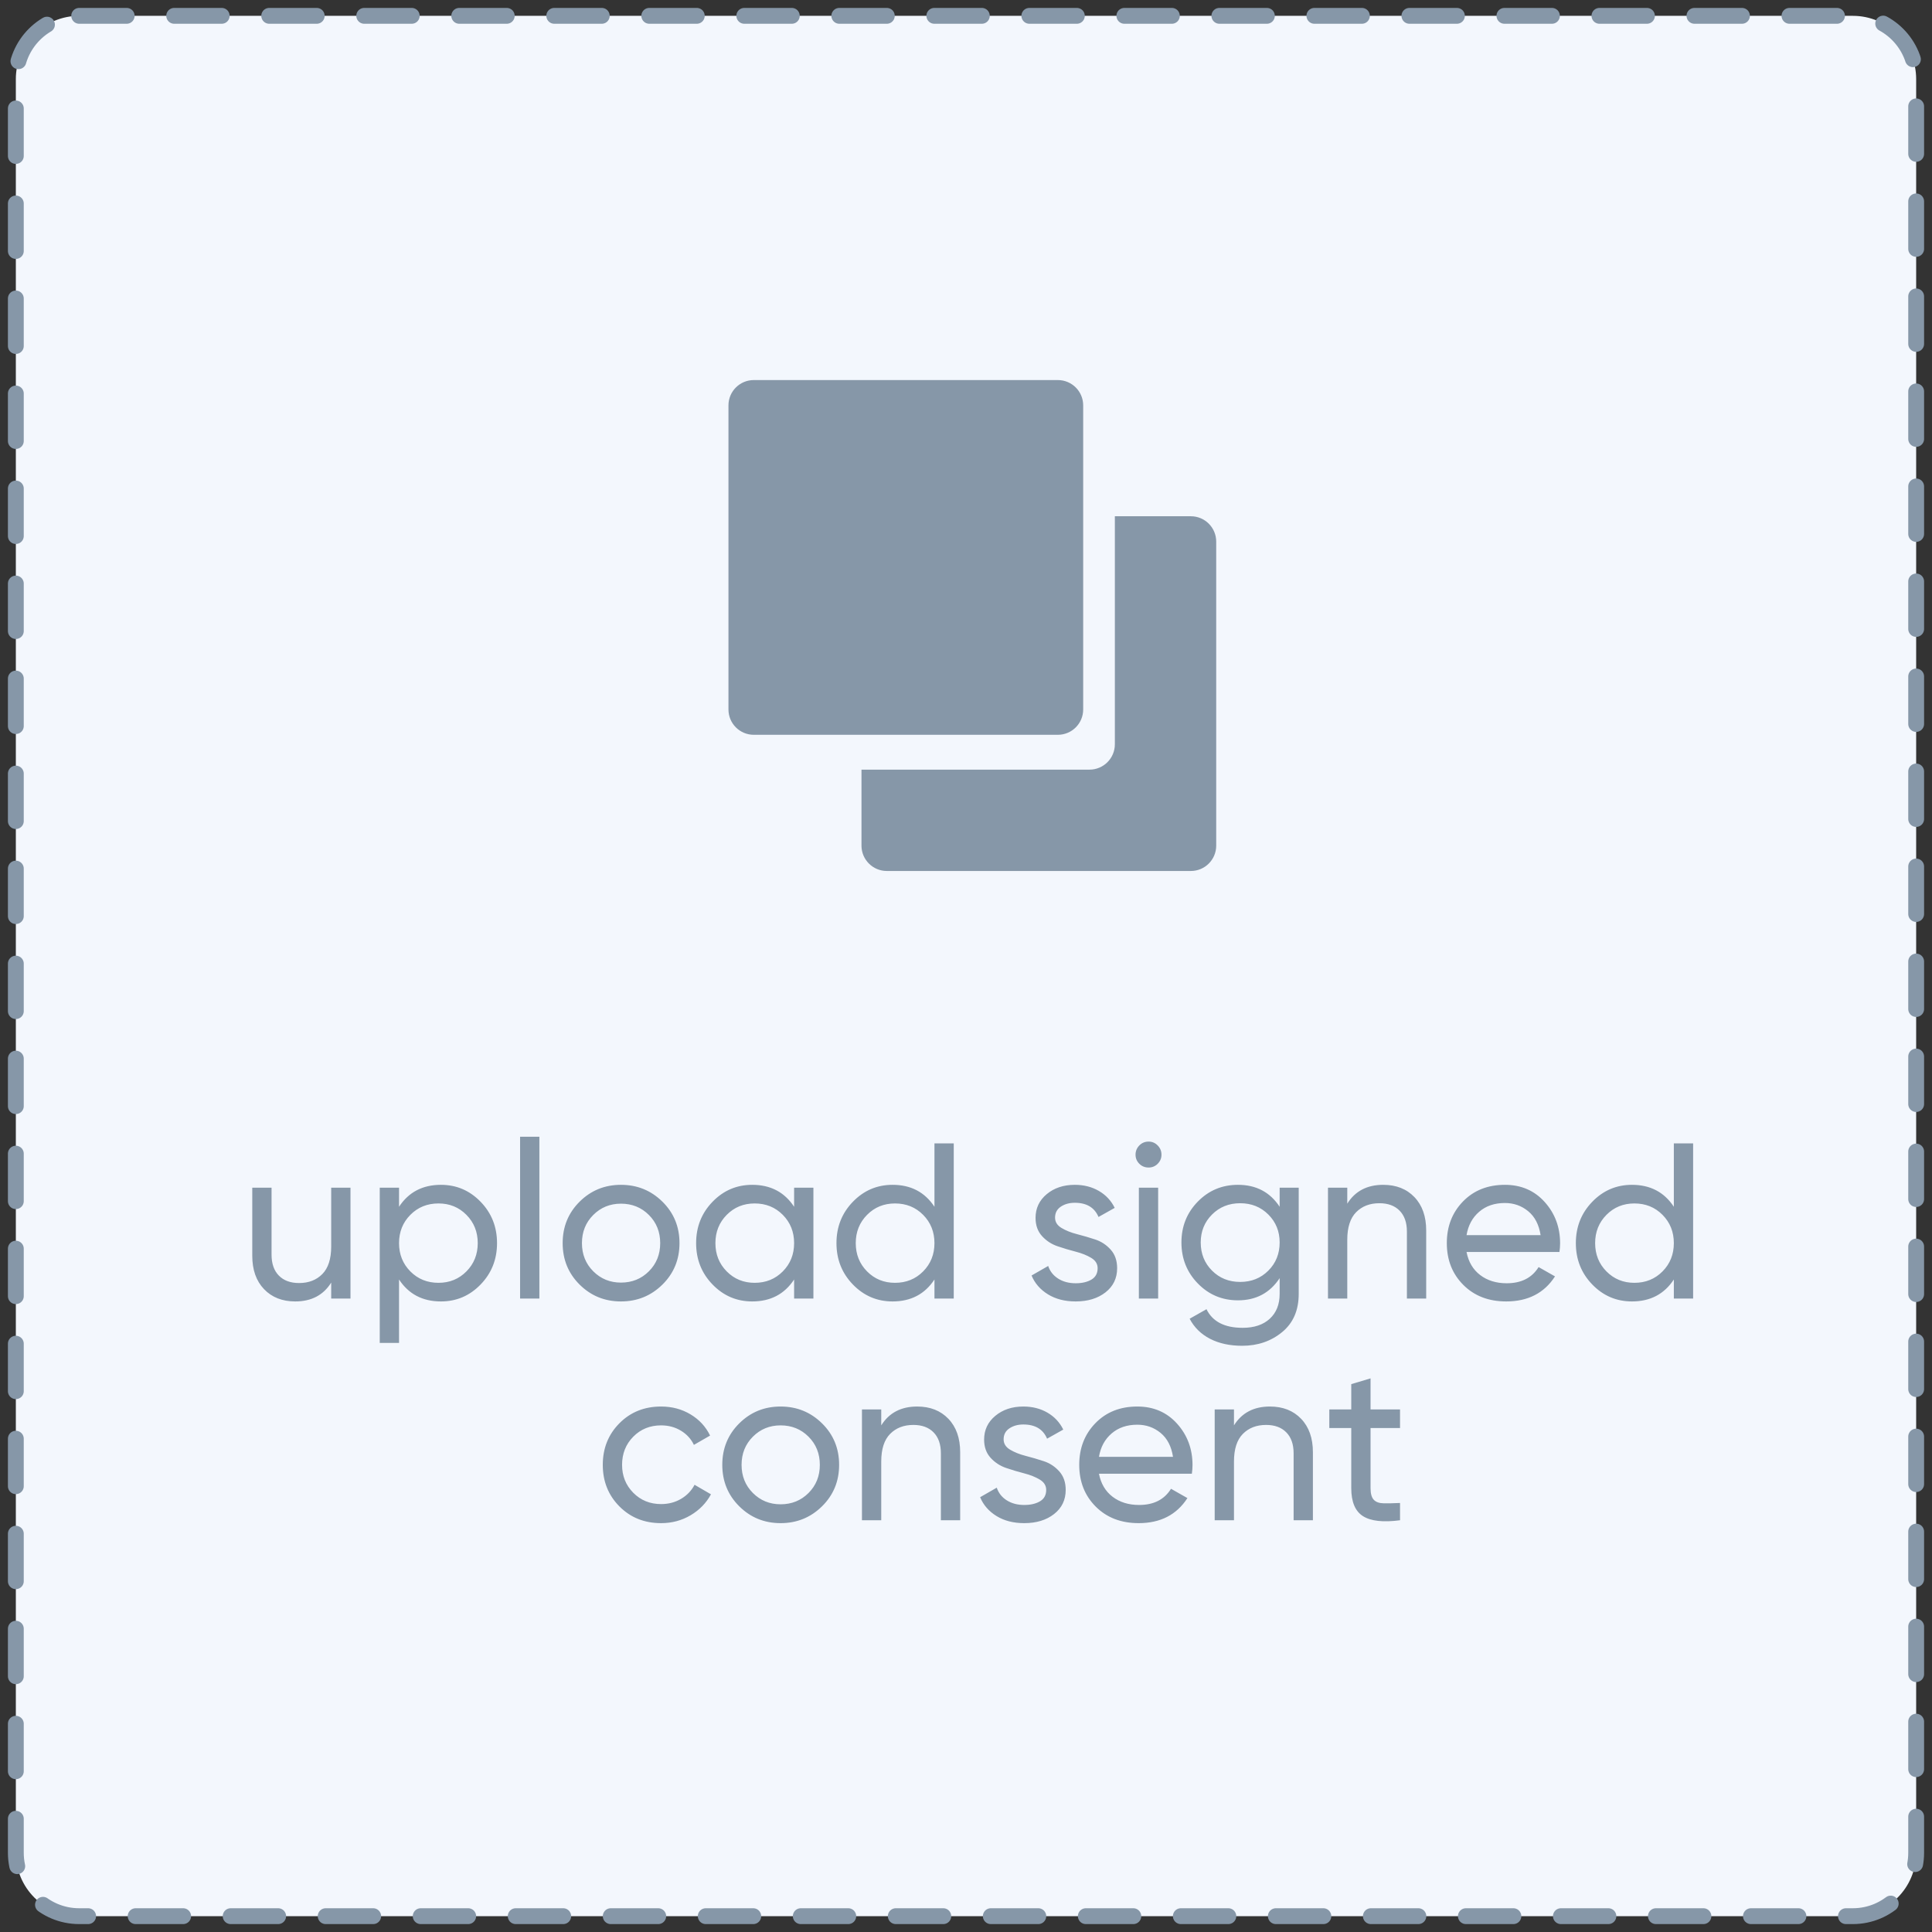 <?xml version="1.0" encoding="UTF-8"?>
<svg width="122px" height="122px" viewBox="0 0 122 122" version="1.1" xmlns="http://www.w3.org/2000/svg" xmlns:xlink="http://www.w3.org/1999/xlink">
    <rect x="0" y="0" width="122" height="122" fill="#333333" stroke="none"/>
    <!-- Generator: sketchtool 56.2 (101010) - https://sketch.com -->
    <title>6AB8C677-16A6-4A0A-B2FF-C0B5F9F9524B</title>
    <desc>Created with sketchtool.</desc>
    <g id="👽-GBV-Client" stroke="none" stroke-width="1" fill="none" fill-rule="evenodd">
        <g id="BGV-Client-zomato-add-employee-Entity-EMployee" transform="translate(-199, -1477)">
            <g id="employee-basic-information" transform="translate(160, 120)">
                <g id="upload" transform="translate(40, 1358)">
                    <path d="M4,0 L116,0 C118.209,-4.05812251e-16 120,1.791 120,4 L120,116 C120,118.209 118.209,120 116,120 L4,120 C1.791,120 2.705415e-16,118.209 0,116 L0,4 C-2.705415e-16,1.791 1.791,4.05812251e-16 4,0 Z" id="Rectangle" stroke="#8697A8" fill="#F3F7FD" stroke-linecap="round" stroke-dasharray="3"></path>
                    <g id="Group-4" transform="translate(14, 23)">
                        <g id="Group-8">
                            <path d="M5.914,51 L7.132,51 L7.132,58 L5.914,58 L5.914,56.992 C5.419,57.785 4.663,58.182 3.646,58.182 C2.825,58.182 2.167,57.923 1.672,57.405 C1.177,56.887 0.93,56.185 0.93,55.298 L0.93,51 L2.148,51 L2.148,55.228 C2.148,55.797 2.302,56.238 2.61,56.551 C2.918,56.864 3.343,57.02 3.884,57.02 C4.491,57.02 4.981,56.831 5.354,56.453 C5.727,56.075 5.914,55.494 5.914,54.71 L5.914,51 Z M12.844,50.818 C13.824,50.818 14.659,51.175 15.35,51.889 C16.041,52.603 16.386,53.473 16.386,54.5 C16.386,55.527 16.041,56.397 15.35,57.111 C14.659,57.825 13.824,58.182 12.844,58.182 C11.687,58.182 10.805,57.72 10.198,56.796 L10.198,60.8 L8.98,60.8 L8.98,51 L10.198,51 L10.198,52.204 C10.805,51.28 11.687,50.818 12.844,50.818 Z M12.69,57.006 C13.39,57.006 13.978,56.766 14.454,56.285 C14.93,55.804 15.168,55.209 15.168,54.5 C15.168,53.791 14.93,53.196 14.454,52.715 C13.978,52.234 13.39,51.994 12.69,51.994 C11.981,51.994 11.388,52.234 10.912,52.715 C10.436,53.196 10.198,53.791 10.198,54.5 C10.198,55.209 10.436,55.804 10.912,56.285 C11.388,56.766 11.981,57.006 12.69,57.006 Z M17.842,58 L17.842,47.78 L19.06,47.78 L19.06,58 L17.842,58 Z M26.83,57.118 C26.111,57.827 25.239,58.182 24.212,58.182 C23.185,58.182 22.315,57.827 21.601,57.118 C20.887,56.409 20.53,55.536 20.53,54.5 C20.53,53.464 20.887,52.591 21.601,51.882 C22.315,51.173 23.185,50.818 24.212,50.818 C25.239,50.818 26.111,51.173 26.83,51.882 C27.549,52.591 27.908,53.464 27.908,54.5 C27.908,55.536 27.549,56.409 26.83,57.118 Z M24.212,56.992 C24.912,56.992 25.5,56.754 25.976,56.278 C26.452,55.802 26.69,55.209 26.69,54.5 C26.69,53.791 26.452,53.198 25.976,52.722 C25.5,52.246 24.912,52.008 24.212,52.008 C23.521,52.008 22.938,52.246 22.462,52.722 C21.986,53.198 21.748,53.791 21.748,54.5 C21.748,55.209 21.986,55.802 22.462,56.278 C22.938,56.754 23.521,56.992 24.212,56.992 Z M35.146,51 L36.364,51 L36.364,58 L35.146,58 L35.146,56.796 C34.539,57.72 33.657,58.182 32.5,58.182 C31.52,58.182 30.685,57.825 29.994,57.111 C29.303,56.397 28.958,55.527 28.958,54.5 C28.958,53.473 29.303,52.603 29.994,51.889 C30.685,51.175 31.52,50.818 32.5,50.818 C33.657,50.818 34.539,51.28 35.146,52.204 L35.146,51 Z M32.654,57.006 C33.363,57.006 33.956,56.766 34.432,56.285 C34.908,55.804 35.146,55.209 35.146,54.5 C35.146,53.791 34.908,53.196 34.432,52.715 C33.956,52.234 33.363,51.994 32.654,51.994 C31.954,51.994 31.366,52.234 30.89,52.715 C30.414,53.196 30.176,53.791 30.176,54.5 C30.176,55.209 30.414,55.804 30.89,56.285 C31.366,56.766 31.954,57.006 32.654,57.006 Z M44.008,48.2 L45.226,48.2 L45.226,58 L44.008,58 L44.008,56.796 C43.401,57.72 42.519,58.182 41.362,58.182 C40.382,58.182 39.547,57.825 38.856,57.111 C38.165,56.397 37.82,55.527 37.82,54.5 C37.82,53.473 38.165,52.603 38.856,51.889 C39.547,51.175 40.382,50.818 41.362,50.818 C42.519,50.818 43.401,51.28 44.008,52.204 L44.008,48.2 Z M41.516,57.006 C42.225,57.006 42.818,56.766 43.294,56.285 C43.77,55.804 44.008,55.209 44.008,54.5 C44.008,53.791 43.77,53.196 43.294,52.715 C42.818,52.234 42.225,51.994 41.516,51.994 C40.816,51.994 40.228,52.234 39.752,52.715 C39.276,53.196 39.038,53.791 39.038,54.5 C39.038,55.209 39.276,55.804 39.752,56.285 C40.228,56.766 40.816,57.006 41.516,57.006 Z M51.624,52.89 C51.624,53.161 51.759,53.378 52.03,53.541 C52.301,53.704 52.627,53.835 53.01,53.933 C53.393,54.031 53.775,54.143 54.158,54.269 C54.541,54.395 54.867,54.61 55.138,54.913 C55.409,55.216 55.544,55.606 55.544,56.082 C55.544,56.717 55.299,57.225 54.809,57.608 C54.319,57.991 53.691,58.182 52.926,58.182 C52.245,58.182 51.661,58.033 51.176,57.734 C50.691,57.435 50.345,57.039 50.14,56.544 L51.19,55.942 C51.302,56.278 51.512,56.544 51.82,56.74 C52.128,56.936 52.497,57.034 52.926,57.034 C53.327,57.034 53.659,56.957 53.92,56.803 C54.181,56.649 54.312,56.409 54.312,56.082 C54.312,55.811 54.177,55.594 53.906,55.431 C53.635,55.268 53.309,55.137 52.926,55.039 C52.543,54.941 52.161,54.827 51.778,54.696 C51.395,54.565 51.069,54.351 50.798,54.052 C50.527,53.753 50.392,53.371 50.392,52.904 C50.392,52.297 50.628,51.798 51.099,51.406 C51.57,51.014 52.161,50.818 52.87,50.818 C53.439,50.818 53.946,50.946 54.389,51.203 C54.832,51.46 55.166,51.817 55.39,52.274 L54.368,52.848 C54.116,52.251 53.617,51.952 52.87,51.952 C52.525,51.952 52.231,52.034 51.988,52.197 C51.745,52.36 51.624,52.591 51.624,52.89 Z M57.532,49.726 C57.299,49.726 57.103,49.647 56.944,49.488 C56.785,49.329 56.706,49.138 56.706,48.914 C56.706,48.69 56.785,48.496 56.944,48.333 C57.103,48.17 57.299,48.088 57.532,48.088 C57.756,48.088 57.947,48.17 58.106,48.333 C58.265,48.496 58.344,48.69 58.344,48.914 C58.344,49.138 58.265,49.329 58.106,49.488 C57.947,49.647 57.756,49.726 57.532,49.726 Z M56.916,58 L56.916,51 L58.134,51 L58.134,58 L56.916,58 Z M65.806,51 L67.01,51 L67.01,57.706 C67.01,58.742 66.66,59.547 65.96,60.121 C65.26,60.695 64.42,60.982 63.44,60.982 C62.656,60.982 61.979,60.835 61.41,60.541 C60.841,60.247 60.411,59.825 60.122,59.274 L61.186,58.672 C61.569,59.456 62.329,59.848 63.468,59.848 C64.196,59.848 64.768,59.657 65.183,59.274 C65.598,58.891 65.806,58.369 65.806,57.706 L65.806,56.712 C65.19,57.645 64.313,58.112 63.174,58.112 C62.175,58.112 61.331,57.757 60.64,57.048 C59.949,56.339 59.604,55.475 59.604,54.458 C59.604,53.441 59.949,52.58 60.64,51.875 C61.331,51.17 62.175,50.818 63.174,50.818 C64.322,50.818 65.199,51.28 65.806,52.204 L65.806,51 Z M61.536,56.236 C62.012,56.712 62.605,56.95 63.314,56.95 C64.023,56.95 64.616,56.712 65.092,56.236 C65.568,55.76 65.806,55.167 65.806,54.458 C65.806,53.758 65.568,53.17 65.092,52.694 C64.616,52.218 64.023,51.98 63.314,51.98 C62.605,51.98 62.012,52.218 61.536,52.694 C61.06,53.17 60.822,53.758 60.822,54.458 C60.822,55.167 61.06,55.76 61.536,56.236 Z M72.344,50.818 C73.165,50.818 73.823,51.077 74.318,51.595 C74.813,52.113 75.06,52.815 75.06,53.702 L75.06,58 L73.842,58 L73.842,53.772 C73.842,53.203 73.688,52.762 73.38,52.449 C73.072,52.136 72.647,51.98 72.106,51.98 C71.499,51.98 71.009,52.169 70.636,52.547 C70.263,52.925 70.076,53.506 70.076,54.29 L70.076,58 L68.858,58 L68.858,51 L70.076,51 L70.076,52.008 C70.571,51.215 71.327,50.818 72.344,50.818 Z M77.608,55.06 C77.729,55.685 78.016,56.171 78.469,56.516 C78.922,56.861 79.479,57.034 80.142,57.034 C81.066,57.034 81.738,56.693 82.158,56.012 L83.194,56.6 C82.513,57.655 81.486,58.182 80.114,58.182 C79.003,58.182 78.1,57.834 77.405,57.139 C76.71,56.444 76.362,55.564 76.362,54.5 C76.362,53.445 76.703,52.568 77.384,51.868 C78.065,51.168 78.947,50.818 80.03,50.818 C81.057,50.818 81.894,51.18 82.543,51.903 C83.192,52.626 83.516,53.497 83.516,54.514 C83.516,54.691 83.502,54.873 83.474,55.06 L77.608,55.06 Z M80.03,51.966 C79.377,51.966 78.835,52.15 78.406,52.519 C77.977,52.888 77.711,53.38 77.608,53.996 L82.284,53.996 C82.181,53.333 81.92,52.829 81.5,52.484 C81.08,52.139 80.59,51.966 80.03,51.966 Z M90.698,48.2 L91.916,48.2 L91.916,58 L90.698,58 L90.698,56.796 C90.091,57.72 89.209,58.182 88.052,58.182 C87.072,58.182 86.237,57.825 85.546,57.111 C84.855,56.397 84.51,55.527 84.51,54.5 C84.51,53.473 84.855,52.603 85.546,51.889 C86.237,51.175 87.072,50.818 88.052,50.818 C89.209,50.818 90.091,51.28 90.698,52.204 L90.698,48.2 Z M88.206,57.006 C88.915,57.006 89.508,56.766 89.984,56.285 C90.46,55.804 90.698,55.209 90.698,54.5 C90.698,53.791 90.46,53.196 89.984,52.715 C89.508,52.234 88.915,51.994 88.206,51.994 C87.506,51.994 86.918,52.234 86.442,52.715 C85.966,53.196 85.728,53.791 85.728,54.5 C85.728,55.209 85.966,55.804 86.442,56.285 C86.918,56.766 87.506,57.006 88.206,57.006 Z M26.746,72.182 C25.691,72.182 24.814,71.83 24.114,71.125 C23.414,70.42 23.064,69.545 23.064,68.5 C23.064,67.455 23.414,66.58 24.114,65.875 C24.814,65.17 25.691,64.818 26.746,64.818 C27.437,64.818 28.057,64.984 28.608,65.315 C29.159,65.646 29.569,66.092 29.84,66.652 L28.818,67.24 C28.641,66.867 28.368,66.568 27.999,66.344 C27.63,66.12 27.213,66.008 26.746,66.008 C26.046,66.008 25.46,66.246 24.989,66.722 C24.518,67.198 24.282,67.791 24.282,68.5 C24.282,69.2 24.518,69.788 24.989,70.264 C25.46,70.74 26.046,70.978 26.746,70.978 C27.213,70.978 27.633,70.868 28.006,70.649 C28.379,70.43 28.664,70.133 28.86,69.76 L29.896,70.362 C29.597,70.913 29.168,71.354 28.608,71.685 C28.048,72.016 27.427,72.182 26.746,72.182 Z M36.91,71.118 C36.191,71.827 35.319,72.182 34.292,72.182 C33.265,72.182 32.395,71.827 31.681,71.118 C30.967,70.409 30.61,69.536 30.61,68.5 C30.61,67.464 30.967,66.591 31.681,65.882 C32.395,65.173 33.265,64.818 34.292,64.818 C35.319,64.818 36.191,65.173 36.91,65.882 C37.629,66.591 37.988,67.464 37.988,68.5 C37.988,69.536 37.629,70.409 36.91,71.118 Z M34.292,70.992 C34.992,70.992 35.58,70.754 36.056,70.278 C36.532,69.802 36.77,69.209 36.77,68.5 C36.77,67.791 36.532,67.198 36.056,66.722 C35.58,66.246 34.992,66.008 34.292,66.008 C33.601,66.008 33.018,66.246 32.542,66.722 C32.066,67.198 31.828,67.791 31.828,68.5 C31.828,69.209 32.066,69.802 32.542,70.278 C33.018,70.754 33.601,70.992 34.292,70.992 Z M42.916,64.818 C43.737,64.818 44.395,65.077 44.89,65.595 C45.385,66.113 45.632,66.815 45.632,67.702 L45.632,72 L44.414,72 L44.414,67.772 C44.414,67.203 44.26,66.762 43.952,66.449 C43.644,66.136 43.219,65.98 42.678,65.98 C42.071,65.98 41.581,66.169 41.208,66.547 C40.835,66.925 40.648,67.506 40.648,68.29 L40.648,72 L39.43,72 L39.43,65 L40.648,65 L40.648,66.008 C41.143,65.215 41.899,64.818 42.916,64.818 Z M48.376,66.89 C48.376,67.161 48.511,67.378 48.782,67.541 C49.053,67.704 49.379,67.835 49.762,67.933 C50.145,68.031 50.527,68.143 50.91,68.269 C51.293,68.395 51.619,68.61 51.89,68.913 C52.161,69.216 52.296,69.606 52.296,70.082 C52.296,70.717 52.051,71.225 51.561,71.608 C51.071,71.991 50.443,72.182 49.678,72.182 C48.997,72.182 48.413,72.033 47.928,71.734 C47.443,71.435 47.097,71.039 46.892,70.544 L47.942,69.942 C48.054,70.278 48.264,70.544 48.572,70.74 C48.88,70.936 49.249,71.034 49.678,71.034 C50.079,71.034 50.411,70.957 50.672,70.803 C50.933,70.649 51.064,70.409 51.064,70.082 C51.064,69.811 50.929,69.594 50.658,69.431 C50.387,69.268 50.061,69.137 49.678,69.039 C49.295,68.941 48.913,68.827 48.53,68.696 C48.147,68.565 47.821,68.351 47.55,68.052 C47.279,67.753 47.144,67.371 47.144,66.904 C47.144,66.297 47.38,65.798 47.851,65.406 C48.322,65.014 48.913,64.818 49.622,64.818 C50.191,64.818 50.698,64.946 51.141,65.203 C51.584,65.46 51.918,65.817 52.142,66.274 L51.12,66.848 C50.868,66.251 50.369,65.952 49.622,65.952 C49.277,65.952 48.983,66.034 48.74,66.197 C48.497,66.36 48.376,66.591 48.376,66.89 Z M54.396,69.06 C54.517,69.685 54.804,70.171 55.257,70.516 C55.71,70.861 56.267,71.034 56.93,71.034 C57.854,71.034 58.526,70.693 58.946,70.012 L59.982,70.6 C59.301,71.655 58.274,72.182 56.902,72.182 C55.791,72.182 54.888,71.834 54.193,71.139 C53.498,70.444 53.15,69.564 53.15,68.5 C53.15,67.445 53.491,66.568 54.172,65.868 C54.853,65.168 55.735,64.818 56.818,64.818 C57.845,64.818 58.682,65.18 59.331,65.903 C59.98,66.626 60.304,67.497 60.304,68.514 C60.304,68.691 60.29,68.873 60.262,69.06 L54.396,69.06 Z M56.818,65.966 C56.165,65.966 55.623,66.15 55.194,66.519 C54.765,66.888 54.499,67.38 54.396,67.996 L59.072,67.996 C58.969,67.333 58.708,66.829 58.288,66.484 C57.868,66.139 57.378,65.966 56.818,65.966 Z M65.19,64.818 C66.011,64.818 66.669,65.077 67.164,65.595 C67.659,66.113 67.906,66.815 67.906,67.702 L67.906,72 L66.688,72 L66.688,67.772 C66.688,67.203 66.534,66.762 66.226,66.449 C65.918,66.136 65.493,65.98 64.952,65.98 C64.345,65.98 63.855,66.169 63.482,66.547 C63.109,66.925 62.922,67.506 62.922,68.29 L62.922,72 L61.704,72 L61.704,65 L62.922,65 L62.922,66.008 C63.417,65.215 64.173,64.818 65.19,64.818 Z M73.408,66.176 L71.546,66.176 L71.546,69.97 C71.546,70.315 71.614,70.56 71.749,70.705 C71.884,70.85 72.092,70.924 72.372,70.929 C72.652,70.934 72.997,70.927 73.408,70.908 L73.408,72 C72.344,72.14 71.565,72.054 71.07,71.741 C70.575,71.428 70.328,70.838 70.328,69.97 L70.328,66.176 L68.942,66.176 L68.942,65 L70.328,65 L70.328,63.404 L71.546,63.04 L71.546,65 L73.408,65 L73.408,66.176 Z" id="uploadsignedconsent" fill="#8697A8" fill-rule="nonzero"></path>
                            <g id="group" transform="translate(32, 0)"></g>
                            <path d="M60.2,8.6 C61.083,8.6 61.8,9.317 61.8,10.2 L61.8,29.4 C61.8,30.283 61.083,31 60.2,31 L41,31 C40.117,31 39.4,30.283 39.4,29.4 L39.4,24.6 L53.8,24.6 C54.683,24.6 55.4,23.883 55.4,23 L55.4,8.6 L60.2,8.6 Z M51.8,22.4 L32.6,22.4 C31.715,22.4 31,21.685 31,20.8 L31,1.6 C31,0.715 31.715,5.43565193e-13 32.6,5.43565193e-13 L51.8,5.43565193e-13 C52.685,5.43565193e-13 53.4,0.715 53.4,1.6 L53.4,20.8 C53.4,21.685 52.685,22.4 51.8,22.4 Z" id="Combined-Shape" fill="#8697A8" fill-rule="nonzero"></path>
                        </g>
                    </g>
                </g>
            </g>
        </g>
    </g>
</svg>